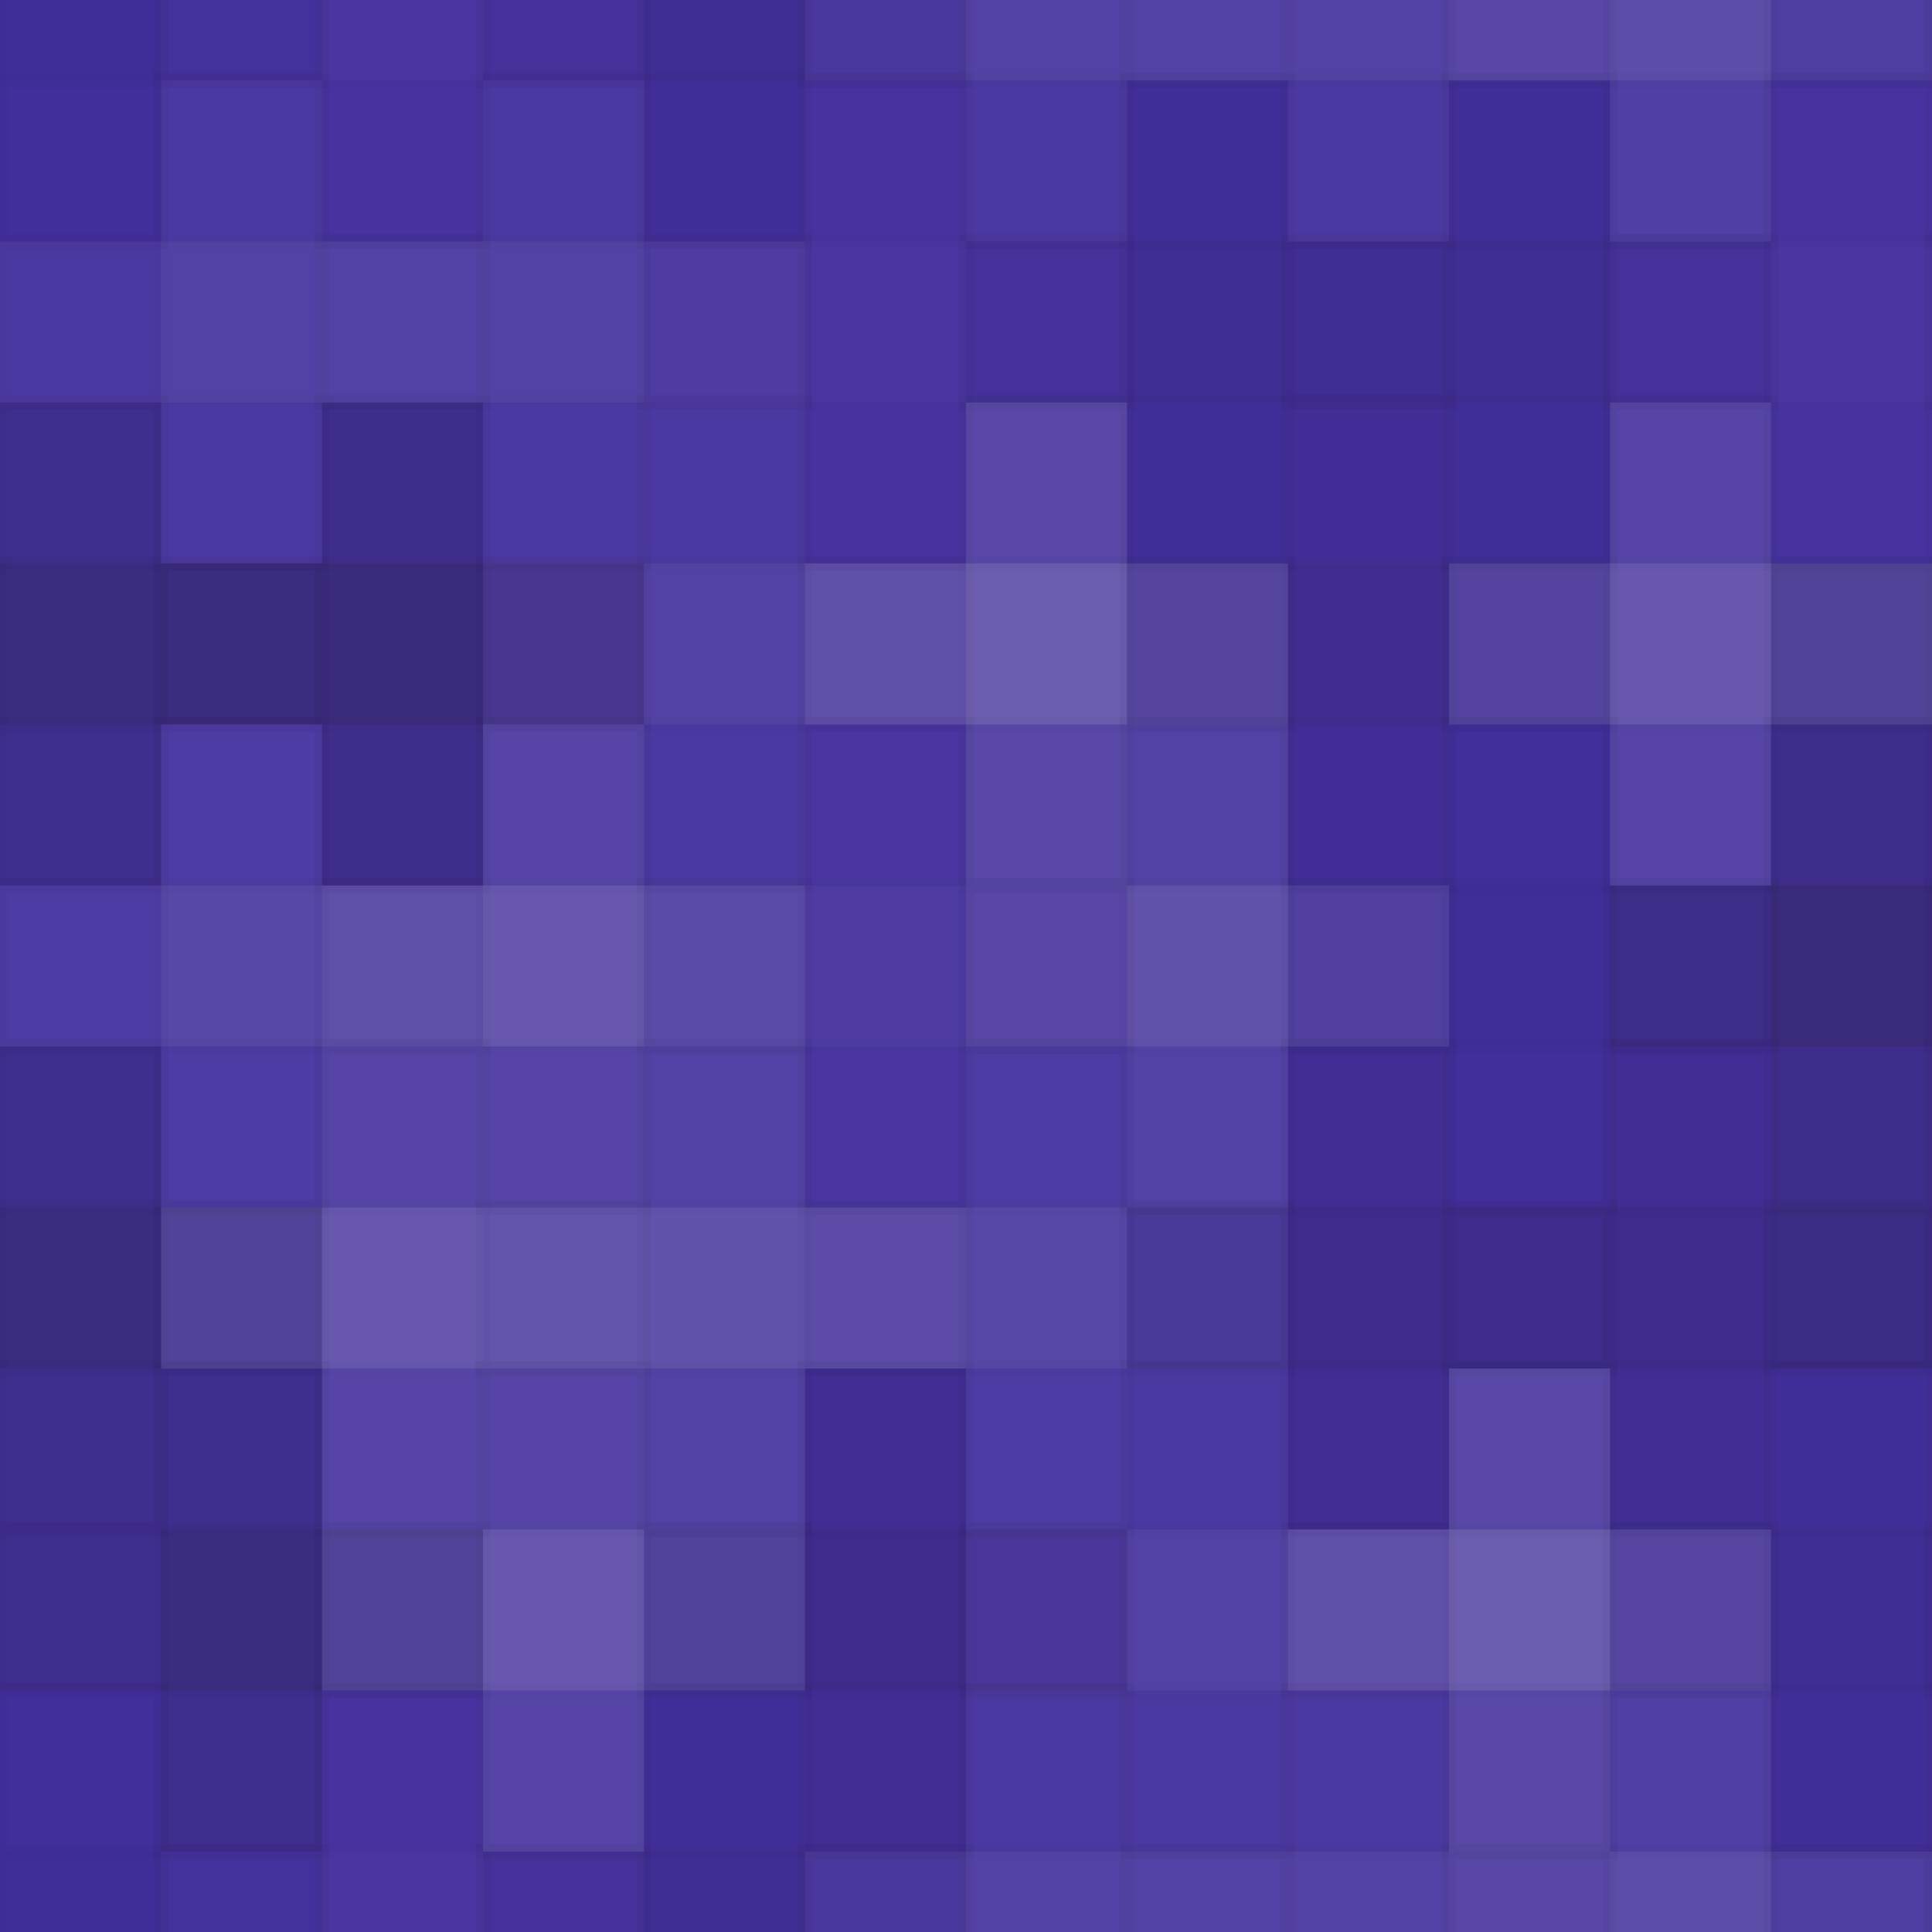 <svg xmlns="http://www.w3.org/2000/svg" width="132" height="132"><rect x="0" y="0" width="100%" height="100%" fill="rgb(67,48,159)"></rect><g fill="#222" stroke="#000" stroke-opacity="0.02" fill-opacity="0.029" transform="translate(-11,-16.5)"><rect x="11" y="0" width="11" height="33"></rect><rect x="0" y="11" width="33" height="11"></rect></g><g fill="#222" stroke="#000" stroke-opacity="0.02" fill-opacity="0.029" transform="translate(121,-16.5)"><rect x="11" y="0" width="11" height="33"></rect><rect x="0" y="11" width="33" height="11"></rect></g><g fill="#222" stroke="#000" stroke-opacity="0.02" fill-opacity="0.029" transform="translate(-11,115.5)"><rect x="11" y="0" width="11" height="33"></rect><rect x="0" y="11" width="33" height="11"></rect></g><g fill="#222" stroke="#000" stroke-opacity="0.02" fill-opacity="0.029" transform="translate(121,115.5)"><rect x="11" y="0" width="11" height="33"></rect><rect x="0" y="11" width="33" height="11"></rect></g><g fill="#ddd" stroke="#000" stroke-opacity="0.02" fill-opacity="0.02" transform="translate(11,-16.5)"><rect x="11" y="0" width="11" height="33"></rect><rect x="0" y="11" width="33" height="11"></rect></g><g fill="#ddd" stroke="#000" stroke-opacity="0.02" fill-opacity="0.02" transform="translate(11,115.5)"><rect x="11" y="0" width="11" height="33"></rect><rect x="0" y="11" width="33" height="11"></rect></g><g fill="#222" stroke="#000" stroke-opacity="0.02" fill-opacity="0.046" transform="translate(33,-16.5)"><rect x="11" y="0" width="11" height="33"></rect><rect x="0" y="11" width="33" height="11"></rect></g><g fill="#222" stroke="#000" stroke-opacity="0.02" fill-opacity="0.046" transform="translate(33,115.5)"><rect x="11" y="0" width="11" height="33"></rect><rect x="0" y="11" width="33" height="11"></rect></g><g fill="#ddd" stroke="#000" stroke-opacity="0.02" fill-opacity="0.055" transform="translate(55,-16.5)"><rect x="11" y="0" width="11" height="33"></rect><rect x="0" y="11" width="33" height="11"></rect></g><g fill="#ddd" stroke="#000" stroke-opacity="0.02" fill-opacity="0.055" transform="translate(55,115.5)"><rect x="11" y="0" width="11" height="33"></rect><rect x="0" y="11" width="33" height="11"></rect></g><g fill="#ddd" stroke="#000" stroke-opacity="0.02" fill-opacity="0.055" transform="translate(77,-16.5)"><rect x="11" y="0" width="11" height="33"></rect><rect x="0" y="11" width="33" height="11"></rect></g><g fill="#ddd" stroke="#000" stroke-opacity="0.02" fill-opacity="0.055" transform="translate(77,115.5)"><rect x="11" y="0" width="11" height="33"></rect><rect x="0" y="11" width="33" height="11"></rect></g><g fill="#ddd" stroke="#000" stroke-opacity="0.02" fill-opacity="0.089" transform="translate(99,-16.5)"><rect x="11" y="0" width="11" height="33"></rect><rect x="0" y="11" width="33" height="11"></rect></g><g fill="#ddd" stroke="#000" stroke-opacity="0.02" fill-opacity="0.089" transform="translate(99,115.5)"><rect x="11" y="0" width="11" height="33"></rect><rect x="0" y="11" width="33" height="11"></rect></g><g fill="#ddd" stroke="#000" stroke-opacity="0.02" fill-opacity="0.055" transform="translate(0,5.5)"><rect x="11" y="0" width="11" height="33"></rect><rect x="0" y="11" width="33" height="11"></rect></g><g fill="#ddd" stroke="#000" stroke-opacity="0.02" fill-opacity="0.055" transform="translate(132,5.5)"><rect x="11" y="0" width="11" height="33"></rect><rect x="0" y="11" width="33" height="11"></rect></g><g fill="#ddd" stroke="#000" stroke-opacity="0.02" fill-opacity="0.055" transform="translate(22,5.5)"><rect x="11" y="0" width="11" height="33"></rect><rect x="0" y="11" width="33" height="11"></rect></g><g fill="#ddd" stroke="#000" stroke-opacity="0.02" fill-opacity="0.02" transform="translate(44,5.5)"><rect x="11" y="0" width="11" height="33"></rect><rect x="0" y="11" width="33" height="11"></rect></g><g fill="#222" stroke="#000" stroke-opacity="0.02" fill-opacity="0.046" transform="translate(66,5.5)"><rect x="11" y="0" width="11" height="33"></rect><rect x="0" y="11" width="33" height="11"></rect></g><g fill="#222" stroke="#000" stroke-opacity="0.02" fill-opacity="0.046" transform="translate(88,5.5)"><rect x="11" y="0" width="11" height="33"></rect><rect x="0" y="11" width="33" height="11"></rect></g><g fill="#ddd" stroke="#000" stroke-opacity="0.02" fill-opacity="0.02" transform="translate(110,5.5)"><rect x="11" y="0" width="11" height="33"></rect><rect x="0" y="11" width="33" height="11"></rect></g><g fill="#222" stroke="#000" stroke-opacity="0.02" fill-opacity="0.133" transform="translate(-11,27.5)"><rect x="11" y="0" width="11" height="33"></rect><rect x="0" y="11" width="33" height="11"></rect></g><g fill="#222" stroke="#000" stroke-opacity="0.02" fill-opacity="0.133" transform="translate(121,27.5)"><rect x="11" y="0" width="11" height="33"></rect><rect x="0" y="11" width="33" height="11"></rect></g><g fill="#222" stroke="#000" stroke-opacity="0.02" fill-opacity="0.15" transform="translate(11,27.5)"><rect x="11" y="0" width="11" height="33"></rect><rect x="0" y="11" width="33" height="11"></rect></g><g fill="#ddd" stroke="#000" stroke-opacity="0.02" fill-opacity="0.055" transform="translate(33,27.5)"><rect x="11" y="0" width="11" height="33"></rect><rect x="0" y="11" width="33" height="11"></rect></g><g fill="#ddd" stroke="#000" stroke-opacity="0.02" fill-opacity="0.141" transform="translate(55,27.5)"><rect x="11" y="0" width="11" height="33"></rect><rect x="0" y="11" width="33" height="11"></rect></g><g fill="#222" stroke="#000" stroke-opacity="0.02" fill-opacity="0.063" transform="translate(77,27.5)"><rect x="11" y="0" width="11" height="33"></rect><rect x="0" y="11" width="33" height="11"></rect></g><g fill="#ddd" stroke="#000" stroke-opacity="0.02" fill-opacity="0.124" transform="translate(99,27.5)"><rect x="11" y="0" width="11" height="33"></rect><rect x="0" y="11" width="33" height="11"></rect></g><g fill="#ddd" stroke="#000" stroke-opacity="0.02" fill-opacity="0.072" transform="translate(0,49.5)"><rect x="11" y="0" width="11" height="33"></rect><rect x="0" y="11" width="33" height="11"></rect></g><g fill="#ddd" stroke="#000" stroke-opacity="0.02" fill-opacity="0.072" transform="translate(132,49.5)"><rect x="11" y="0" width="11" height="33"></rect><rect x="0" y="11" width="33" height="11"></rect></g><g fill="#ddd" stroke="#000" stroke-opacity="0.02" fill-opacity="0.124" transform="translate(22,49.5)"><rect x="11" y="0" width="11" height="33"></rect><rect x="0" y="11" width="33" height="11"></rect></g><g fill="#ddd" stroke="#000" stroke-opacity="0.02" fill-opacity="0.037" transform="translate(44,49.5)"><rect x="11" y="0" width="11" height="33"></rect><rect x="0" y="11" width="33" height="11"></rect></g><g fill="#ddd" stroke="#000" stroke-opacity="0.02" fill-opacity="0.107" transform="translate(66,49.5)"><rect x="11" y="0" width="11" height="33"></rect><rect x="0" y="11" width="33" height="11"></rect></g><g fill="#222" stroke="#000" stroke-opacity="0.02" fill-opacity="0.029" transform="translate(88,49.5)"><rect x="11" y="0" width="11" height="33"></rect><rect x="0" y="11" width="33" height="11"></rect></g><g fill="#222" stroke="#000" stroke-opacity="0.02" fill-opacity="0.15" transform="translate(110,49.5)"><rect x="11" y="0" width="11" height="33"></rect><rect x="0" y="11" width="33" height="11"></rect></g><g fill="#222" stroke="#000" stroke-opacity="0.02" fill-opacity="0.133" transform="translate(-11,71.5)"><rect x="11" y="0" width="11" height="33"></rect><rect x="0" y="11" width="33" height="11"></rect></g><g fill="#222" stroke="#000" stroke-opacity="0.02" fill-opacity="0.133" transform="translate(121,71.5)"><rect x="11" y="0" width="11" height="33"></rect><rect x="0" y="11" width="33" height="11"></rect></g><g fill="#ddd" stroke="#000" stroke-opacity="0.02" fill-opacity="0.124" transform="translate(11,71.5)"><rect x="11" y="0" width="11" height="33"></rect><rect x="0" y="11" width="33" height="11"></rect></g><g fill="#ddd" stroke="#000" stroke-opacity="0.02" fill-opacity="0.107" transform="translate(33,71.5)"><rect x="11" y="0" width="11" height="33"></rect><rect x="0" y="11" width="33" height="11"></rect></g><g fill="#ddd" stroke="#000" stroke-opacity="0.02" fill-opacity="0.072" transform="translate(55,71.5)"><rect x="11" y="0" width="11" height="33"></rect><rect x="0" y="11" width="33" height="11"></rect></g><g fill="#222" stroke="#000" stroke-opacity="0.02" fill-opacity="0.081" transform="translate(77,71.5)"><rect x="11" y="0" width="11" height="33"></rect><rect x="0" y="11" width="33" height="11"></rect></g><g fill="#222" stroke="#000" stroke-opacity="0.02" fill-opacity="0.081" transform="translate(99,71.5)"><rect x="11" y="0" width="11" height="33"></rect><rect x="0" y="11" width="33" height="11"></rect></g><g fill="#222" stroke="#000" stroke-opacity="0.02" fill-opacity="0.133" transform="translate(0,93.5)"><rect x="11" y="0" width="11" height="33"></rect><rect x="0" y="11" width="33" height="11"></rect></g><g fill="#222" stroke="#000" stroke-opacity="0.02" fill-opacity="0.133" transform="translate(132,93.5)"><rect x="11" y="0" width="11" height="33"></rect><rect x="0" y="11" width="33" height="11"></rect></g><g fill="#ddd" stroke="#000" stroke-opacity="0.02" fill-opacity="0.124" transform="translate(22,93.5)"><rect x="11" y="0" width="11" height="33"></rect><rect x="0" y="11" width="33" height="11"></rect></g><g fill="#222" stroke="#000" stroke-opacity="0.02" fill-opacity="0.081" transform="translate(44,93.5)"><rect x="11" y="0" width="11" height="33"></rect><rect x="0" y="11" width="33" height="11"></rect></g><g fill="#ddd" stroke="#000" stroke-opacity="0.02" fill-opacity="0.055" transform="translate(66,93.5)"><rect x="11" y="0" width="11" height="33"></rect><rect x="0" y="11" width="33" height="11"></rect></g><g fill="#ddd" stroke="#000" stroke-opacity="0.02" fill-opacity="0.141" transform="translate(88,93.5)"><rect x="11" y="0" width="11" height="33"></rect><rect x="0" y="11" width="33" height="11"></rect></g><g fill="#222" stroke="#000" stroke-opacity="0.02" fill-opacity="0.046" transform="translate(110,93.5)"><rect x="11" y="0" width="11" height="33"></rect><rect x="0" y="11" width="33" height="11"></rect></g></svg>